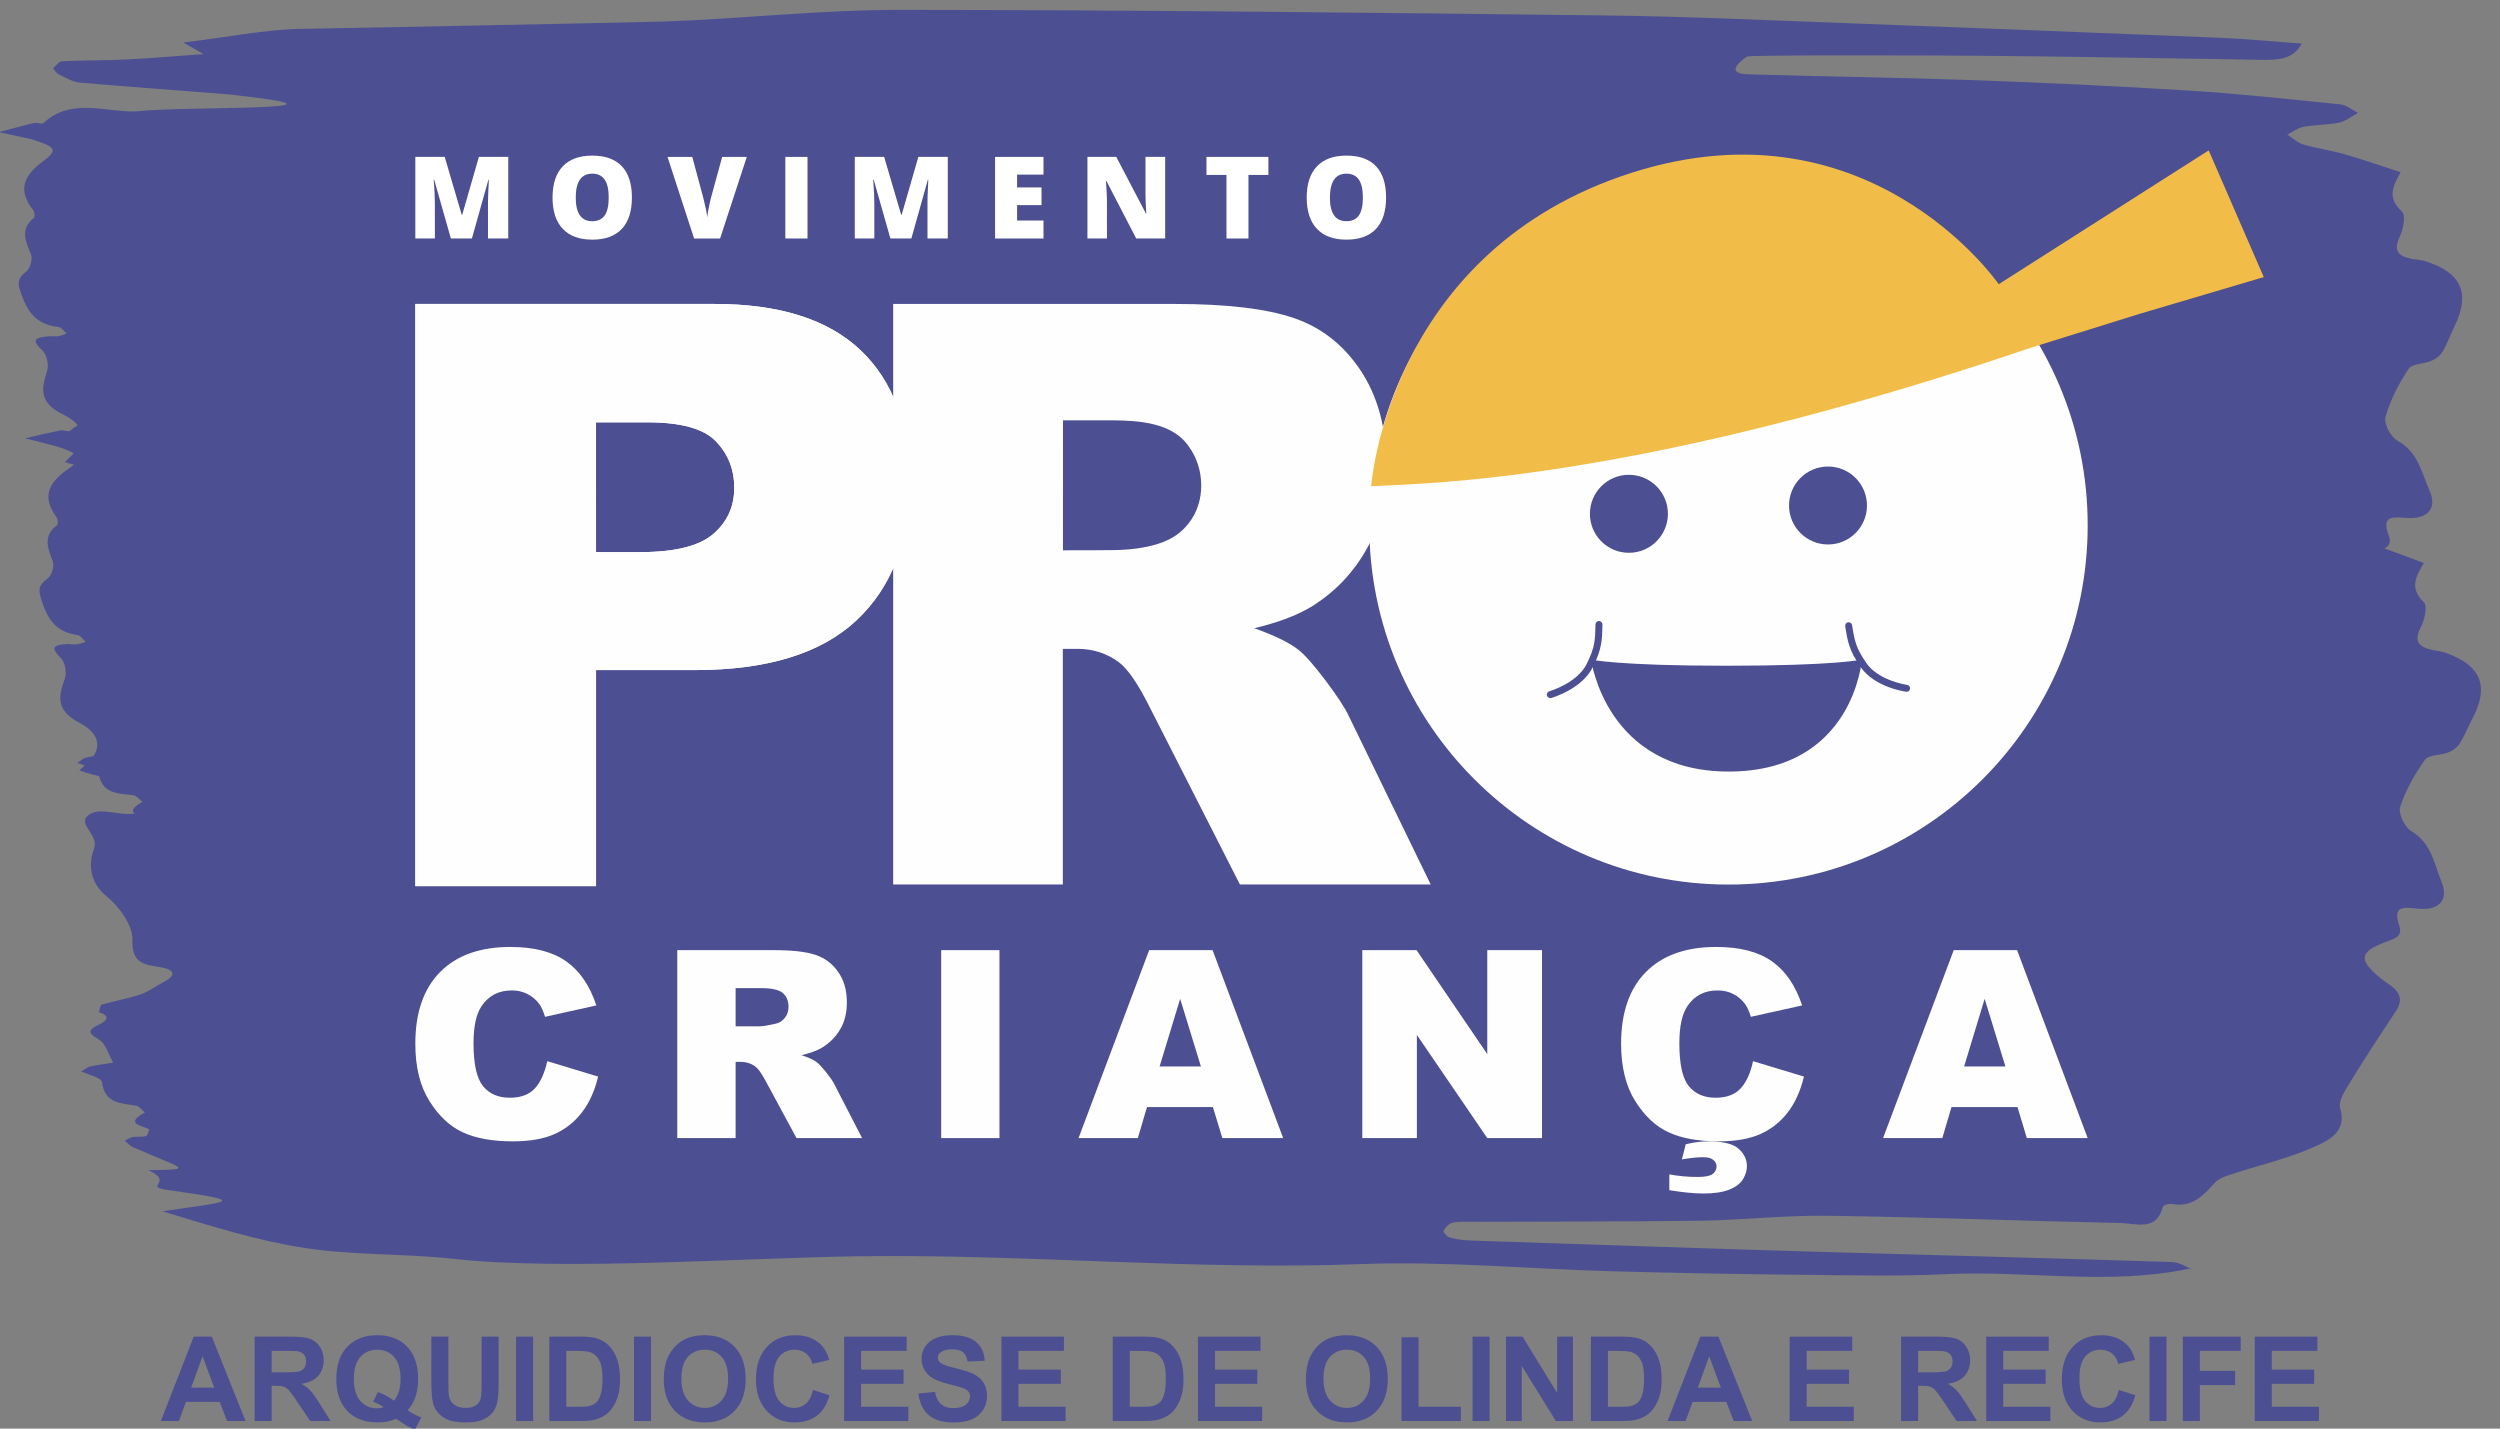 <?xml version="1.0" encoding="UTF-8" standalone="no"?>
<!-- Created with Inkscape (http://www.inkscape.org/) -->

<svg
   xmlns:dc="http://purl.org/dc/elements/1.1/"
   xmlns:cc="http://creativecommons.org/ns#"
   xmlns:rdf="http://www.w3.org/1999/02/22-rdf-syntax-ns#"
   xmlns:svg="http://www.w3.org/2000/svg"
   xmlns="http://www.w3.org/2000/svg"
   xmlns:xlink="http://www.w3.org/1999/xlink"
   xmlns:sodipodi="http://sodipodi.sourceforge.net/DTD/sodipodi-0.dtd"
   xmlns:inkscape="http://www.inkscape.org/namespaces/inkscape"
   width="210mm"
   height="120mm"
   viewBox="0 0 210 120"
   version="1.1"
   id="svg5"
   xml:space="preserve"
   inkscape:version="0.91 r13725"
   sodipodi:docname="LogoMPC.svg"><rect x="0" y="0" width="210" height="120" fill="#808080" stroke="none"/><sodipodi:namedview
     id="namedview7"
     pagecolor="#505050"
     bordercolor="#eeeeee"
     borderopacity="1"
     inkscape:showpageshadow="0"
     inkscape:pageopacity="0"
     inkscape:pagecheckerboard="0"
     inkscape:deskcolor="#505050"
     inkscape:document-units="mm"
     showgrid="false"
     inkscape:zoom="0.45185038"
     inkscape:cx="685.73183"
     inkscape:cy="685.48001"
     inkscape:window-width="1536"
     inkscape:window-height="793"
     inkscape:window-x="-8"
     inkscape:window-y="-8"
     inkscape:window-maximized="1"
     inkscape:current-layer="Camada_x0020_1" /><defs
     id="defs2"><style
       type="text/css"
       id="style9"><![CDATA[
    .fil0 {fill:#2EC7D6;fill-rule:nonzero}
   ]]></style><style
       type="text/css"
       id="style178"><![CDATA[
    .fil7 {fill:#F1BC48}
    .fil4 {fill:#FFCA49;fill-rule:nonzero}
    .fil5 {fill:#37C0CA;fill-rule:nonzero}
    .fil0 {fill:#4756A3;fill-rule:nonzero}
    .fil6 {fill:#222124;fill-rule:nonzero}
    .fil9 {fill:#4D4F93;fill-rule:nonzero}
    .fil8 {fill:#F1BC48;fill-rule:nonzero}
    .fil11 {fill:#FAA836;fill-rule:nonzero}
    .fil10 {fill:#FEFEFE;fill-rule:nonzero}
    .fil12 {fill:white;fill-rule:nonzero}
    .fil3 {fill:url(#id0)}
    .fil2 {fill:url(#id1)}
    .fil1 {fill:url(#id2)}
   ]]></style><linearGradient
       id="id0"
       gradientUnits="userSpaceOnUse"
       x1="-138.09"
       y1="-1000.09"
       x2="-138.09"
       y2="-1025.18"><stop
         offset="0"
         style="stop-opacity:1; stop-color:#29ACCA"
         id="stop180" /><stop
         offset="0.592"
         style="stop-opacity:1; stop-color:#30B6CA"
         id="stop182" /><stop
         offset="0.988"
         style="stop-opacity:1; stop-color:#37C0CA"
         id="stop184" /><stop
         offset="1"
         style="stop-opacity:1; stop-color:#37C0CA"
         id="stop186" /></linearGradient><linearGradient
       id="id1"
       gradientUnits="userSpaceOnUse"
       xlink:href="#id0"
       x1="-64.27"
       y1="-931.41"
       x2="-64.27"
       y2="-1031.9" /><linearGradient
       id="id2"
       gradientUnits="userSpaceOnUse"
       xlink:href="#id0"
       x1="-138.13"
       y1="-931.41"
       x2="-138.13"
       y2="-981.35" /><style
       type="text/css"
       id="style665"><![CDATA[
    .fil4 {fill:#FFCA49;fill-rule:nonzero}
    .fil5 {fill:#37C0CA;fill-rule:nonzero}
    .fil0 {fill:#4756A3;fill-rule:nonzero}
    .fil6 {fill:#222124;fill-rule:nonzero}
    .fil2 {fill:url(#id0)}
    .fil3 {fill:url(#id1)}
    .fil1 {fill:url(#id2)}
   ]]></style><linearGradient
       id="id0-6"
       gradientUnits="userSpaceOnUse"
       x1="264.21"
       y1="294.86"
       x2="264.21"
       y2="194.37"><stop
         offset="0"
         style="stop-opacity:1; stop-color:#29ACCA"
         id="stop667" /><stop
         offset="0.592"
         style="stop-opacity:1; stop-color:#30B6CA"
         id="stop669" /><stop
         offset="0.988"
         style="stop-opacity:1; stop-color:#37C0CA"
         id="stop671" /><stop
         offset="1"
         style="stop-opacity:1; stop-color:#37C0CA"
         id="stop673" /></linearGradient><linearGradient
       id="id1-8"
       gradientUnits="userSpaceOnUse"
       xlink:href="#id0-6"
       x1="190.39"
       y1="226.18"
       x2="190.39"
       y2="201.09" /><linearGradient
       id="id2-4"
       gradientUnits="userSpaceOnUse"
       xlink:href="#id0-6"
       x1="190.35"
       y1="294.86"
       x2="190.35"
       y2="244.92" /><style
       type="text/css"
       id="style892"><![CDATA[
    .fil7 {fill:#F1BC48}
    .fil4 {fill:#FFCA49;fill-rule:nonzero}
    .fil5 {fill:#37C0CA;fill-rule:nonzero}
    .fil0 {fill:#4756A3;fill-rule:nonzero}
    .fil6 {fill:#222124;fill-rule:nonzero}
    .fil9 {fill:#4D4F93;fill-rule:nonzero}
    .fil8 {fill:#F1BC48;fill-rule:nonzero}
    .fil11 {fill:#FAA836;fill-rule:nonzero}
    .fil10 {fill:#FEFEFE;fill-rule:nonzero}
    .fil12 {fill:white;fill-rule:nonzero}
    .fil3 {fill:url(#id0)}
    .fil2 {fill:url(#id1)}
    .fil1 {fill:url(#id2)}
   ]]></style></defs><g
     inkscape:label="Camada 1"
     inkscape:groupmode="layer"
     id="layer1"
     transform="translate(0,-177)"><g
       style="clip-rule:evenodd;fill-rule:evenodd;image-rendering:optimizeQuality;shape-rendering:geometricPrecision;text-rendering:geometricPrecision"
       id="g1316"
       transform="matrix(0.265,0,0,0.265,58.922,222.265)"><g
         id="Camada_x0020_1"
         inkscape:label="Camada 1"
         inkscape:groupmode="layer"><path
           class="fil7"
           d="m -314.49,-406.79 c -1.42,0.56 -2.26,1.17 -3.04,1.12 -0.68,-0.02 -1.27,-0.83 -1.91,-1.28 0.55,-0.28 1.12,-0.83 1.65,-0.78 0.92,0.06 1.79,0.48 3.3,0.94 z"
           id="path1037"
           inkscape:connector-curvature="0"
           style="fill:#f1bc48" /><polygon
           class="fil7"
           points="-319.9,-456.81 -319.9,-457.09 -306.52,-457.09 -306.51,-456.81 "
           id="polygon1039"
           style="fill:#f1bc48" /><g
           id="_2582702173216"
           transform="matrix(2.15,0,0,2.15,-366.819,-480.191)"><path
             class="fil7"
             d="m 403.74,215.84 4.62,0 0,0.12 c -1.54,0.07 -3.08,0.07 -4.62,0.07 z"
             id="path1041"
             inkscape:connector-curvature="0"
             style="fill:#f1bc48" /><path
             class="fil7"
             d="m 338.84,208.48 c 1.76,0.06 3.51,0.13 5.26,0.2 l 0,0.42 -5.1,0 c -0.06,-0.21 -0.1,-0.42 -0.16,-0.62 z"
             id="path1043"
             inkscape:connector-curvature="0"
             style="fill:#f1bc48" /><path
             class="fil7"
             d="m 402.16,198.18 c -25.35,-1.57 -50.71,-3.13 -76.07,-4.68 -8.61,-0.52 -17.22,-0.96 -25.82,-1.49 -1.15,-0.08 -2.24,-0.52 -3.37,-0.78 1.22,-0.29 2.48,-0.88 3.69,-0.82 6.72,0.34 13.43,0.85 20.16,1.26 26.86,1.65 53.73,3.29 80.6,4.95 0.36,0.02 0.71,0.25 1.06,0.39 -0.08,0.39 -0.16,0.78 -0.25,1.17 z"
             id="path1045"
             inkscape:connector-curvature="0"
             style="fill:#f1bc48" /><path
             class="fil7"
             d="m 103.52,254.13 c 30.55,-0.96 61.1,-2.29 91.67,-2.74 25.53,-0.38 51.07,0.2 76.61,0.53 17.28,0.21 34.56,0.46 51.82,1.16 11.76,0.49 23.44,1.81 35.17,2.74 0.2,0.03 0.48,0.02 0.6,0.1 0.57,0.41 1.08,0.86 1.61,1.29 -0.6,0.14 -1.21,0.43 -1.78,0.4 -7.8,-0.33 -15.58,-0.79 -23.38,-1.06 -22.76,-0.8 -45.52,-1.81 -68.28,-2.26 -22.78,-0.44 -45.57,-0.46 -68.36,-0.39 -16.04,0.06 -32.07,0.7 -48.12,0.85 -15.82,0.16 -31.65,0.03 -47.48,0.03 -0.02,-0.21 -0.05,-0.43 -0.08,-0.65 z"
             id="path1047"
             inkscape:connector-curvature="0"
             style="fill:#f1bc48" /><polygon
             class="fil8"
             points="389.39,197.1 389.27,197.09 "
             id="polygon1049"
             style="fill:#f1bc48;fill-rule:nonzero" /><path
             class="fil8"
             d="m 242.99,268.94 c 9.82,-0.4 44.16,-0.76 108.57,-18.78 19.99,-5.14 37.98,-9.75 37.98,-9.75 l -43.37,1.15 c 0,0 -21.9,-26.19 -62.25,-14.55 -38.29,11.05 -40.93,41.93 -40.93,41.93 z"
             id="path1051"
             inkscape:connector-curvature="0"
             style="fill:#f1bc48;fill-rule:nonzero" /><polygon
             class="fil8"
             points="345.44,241.97 349.35,250.47 389.77,240.61 380.72,223.45 "
             id="polygon1053"
             style="fill:#f1bc48;fill-rule:nonzero" /><path
             class="fil9"
             d="m 98.78,348.48 -1.72,-4.62 -1.68,4.62 z m 4.62,4.92 -2.73,0 -1.09,-2.82 -4.97,0 -1.03,2.82 -2.67,0 4.85,-12.44 2.66,0 z"
             id="path1055"
             inkscape:connector-curvature="0"
             style="fill:#4d4f93;fill-rule:nonzero" /><path
             class="fil9"
             d="m 107.25,346.22 1.86,0 c 1.21,0 1.96,-0.05 2.26,-0.15 0.3,-0.1 0.54,-0.28 0.71,-0.53 0.16,-0.25 0.25,-0.56 0.25,-0.93 0,-0.42 -0.11,-0.76 -0.33,-1.02 -0.23,-0.25 -0.54,-0.42 -0.95,-0.48 -0.21,-0.03 -0.82,-0.05 -1.83,-0.05 l -1.97,0 z m -2.51,7.18 0,-12.44 5.29,0 c 1.33,0 2.3,0.11 2.9,0.33 0.6,0.23 1.08,0.63 1.45,1.2 0.36,0.57 0.54,1.22 0.54,1.96 0,0.93 -0.28,1.7 -0.82,2.31 -0.55,0.61 -1.37,0.99 -2.47,1.15 0.55,0.32 1,0.66 1.35,1.04 0.35,0.38 0.83,1.06 1.43,2.02 l 1.52,2.43 -3.01,0 -1.81,-2.71 c -0.65,-0.96 -1.09,-1.57 -1.33,-1.83 -0.23,-0.25 -0.49,-0.42 -0.75,-0.51 -0.27,-0.1 -0.69,-0.14 -1.27,-0.14 l -0.51,0 0,5.19 z"
             id="path1057"
             inkscape:connector-curvature="0"
             style="fill:#4d4f93;fill-rule:nonzero" /><path
             class="fil9"
             d="m 125.28,350.41 c 0.32,-0.38 0.57,-0.84 0.73,-1.38 0.16,-0.54 0.24,-1.15 0.24,-1.85 0,-1.44 -0.32,-2.51 -0.95,-3.22 -0.63,-0.71 -1.46,-1.07 -2.49,-1.07 -1.02,0 -1.85,0.36 -2.49,1.07 -0.64,0.72 -0.95,1.79 -0.95,3.22 0,1.45 0.31,2.54 0.95,3.26 0.64,0.72 1.44,1.09 2.42,1.09 0.36,0 0.7,-0.06 1.02,-0.18 -0.51,-0.34 -1.02,-0.6 -1.55,-0.78 l 0.7,-1.44 c 0.83,0.29 1.62,0.71 2.37,1.28 z m 2.02,1.41 c 0.62,0.44 1.29,0.79 2.01,1.05 l -0.92,1.78 c -0.38,-0.11 -0.75,-0.27 -1.11,-0.47 -0.08,-0.04 -0.64,-0.41 -1.68,-1.1 -0.81,0.36 -1.71,0.53 -2.7,0.53 -1.92,0 -3.41,-0.56 -4.5,-1.69 -1.08,-1.12 -1.62,-2.7 -1.62,-4.74 0,-2.03 0.54,-3.61 1.63,-4.74 1.08,-1.13 2.56,-1.69 4.42,-1.69 1.84,0 3.31,0.56 4.39,1.69 1.08,1.13 1.62,2.71 1.62,4.74 0,1.07 -0.15,2.02 -0.45,2.83 -0.23,0.63 -0.59,1.23 -1.09,1.81 z"
             id="path1059"
             inkscape:connector-curvature="0"
             style="fill:#4d4f93;fill-rule:nonzero" /><path
             class="fil9"
             d="m 130.79,340.96 2.51,0 0,6.74 c 0,1.07 0.03,1.76 0.1,2.08 0.1,0.51 0.36,0.92 0.77,1.22 0.4,0.31 0.95,0.47 1.65,0.47 0.72,0 1.25,-0.15 1.62,-0.44 0.36,-0.29 0.58,-0.65 0.65,-1.07 0.07,-0.43 0.11,-1.13 0.11,-2.12 l 0,-6.88 2.51,0 0,6.53 c 0,1.5 -0.06,2.55 -0.2,3.17 -0.14,0.62 -0.39,1.14 -0.75,1.56 -0.37,0.43 -0.85,0.76 -1.47,1.02 -0.61,0.25 -1.4,0.37 -2.39,0.37 -1.19,0 -2.09,-0.13 -2.7,-0.41 -0.62,-0.27 -1.1,-0.63 -1.46,-1.07 -0.36,-0.44 -0.59,-0.9 -0.7,-1.38 -0.17,-0.71 -0.25,-1.76 -0.25,-3.15 z"
             id="path1061"
             inkscape:connector-curvature="0"
             style="fill:#4d4f93;fill-rule:nonzero" /><polygon
             class="fil9"
             points="143.28,353.4 145.8,353.4 145.8,340.96 143.28,340.96 "
             id="polygon1063"
             style="fill:#4d4f93;fill-rule:nonzero" /><path
             class="fil9"
             d="m 150.69,343.06 0,8.24 1.88,0 c 0.7,0 1.21,-0.03 1.52,-0.11 0.41,-0.11 0.74,-0.28 1.01,-0.52 0.27,-0.24 0.49,-0.65 0.66,-1.2 0.17,-0.56 0.26,-1.32 0.26,-2.28 0,-0.96 -0.09,-1.7 -0.26,-2.22 -0.17,-0.51 -0.41,-0.91 -0.71,-1.2 -0.31,-0.29 -0.69,-0.49 -1.16,-0.59 -0.35,-0.08 -1.04,-0.12 -2.07,-0.12 z m -2.51,-2.1 4.59,0 c 1.04,0 1.83,0.08 2.37,0.24 0.73,0.21 1.36,0.59 1.88,1.14 0.52,0.55 0.91,1.22 1.19,2.02 0.27,0.79 0.4,1.77 0.4,2.94 0,1.02 -0.12,1.91 -0.38,2.65 -0.31,0.9 -0.75,1.64 -1.33,2.2 -0.44,0.42 -1.03,0.75 -1.77,0.99 -0.55,0.17 -1.29,0.26 -2.22,0.26 l -4.73,0 z"
             id="path1065"
             inkscape:connector-curvature="0"
             style="fill:#4d4f93;fill-rule:nonzero" /><polygon
             class="fil9"
             points="160.67,353.4 163.18,353.4 163.18,340.96 160.67,340.96 "
             id="polygon1067"
             style="fill:#4d4f93;fill-rule:nonzero" /><path
             class="fil9"
             d="m 167.65,347.17 c 0,1.41 0.33,2.48 0.98,3.21 0.65,0.72 1.48,1.09 2.48,1.09 1,0 1.82,-0.36 2.46,-1.09 0.65,-0.72 0.97,-1.8 0.97,-3.24 0,-1.43 -0.32,-2.49 -0.94,-3.19 -0.63,-0.71 -1.46,-1.06 -2.49,-1.06 -1.04,0 -1.87,0.36 -2.51,1.07 -0.63,0.71 -0.95,1.78 -0.95,3.21 z m -2.59,0.09 c 0,-1.27 0.19,-2.33 0.57,-3.2 0.29,-0.63 0.67,-1.2 1.16,-1.7 0.49,-0.5 1.03,-0.88 1.61,-1.12 0.77,-0.33 1.67,-0.49 2.68,-0.49 1.84,0 3.3,0.56 4.4,1.7 1.1,1.14 1.65,2.72 1.65,4.75 0,2.01 -0.54,3.58 -1.63,4.71 -1.1,1.14 -2.56,1.7 -4.38,1.7 -1.85,0 -3.32,-0.56 -4.42,-1.69 -1.09,-1.13 -1.64,-2.68 -1.64,-4.66 z"
             id="path1069"
             inkscape:connector-curvature="0"
             style="fill:#4d4f93;fill-rule:nonzero" /><path
             class="fil9"
             d="m 187.06,348.83 2.43,0.77 c -0.37,1.36 -0.99,2.37 -1.86,3.02 -0.87,0.66 -1.97,0.99 -3.31,0.99 -1.65,0 -3.01,-0.56 -4.07,-1.69 -1.06,-1.13 -1.6,-2.67 -1.6,-4.63 0,-2.07 0.54,-3.68 1.61,-4.82 1.07,-1.15 2.47,-1.72 4.21,-1.72 1.53,0 2.76,0.45 3.71,1.35 0.57,0.53 0.99,1.29 1.28,2.29 l -2.49,0.59 c -0.15,-0.64 -0.45,-1.15 -0.92,-1.53 -0.47,-0.37 -1.03,-0.56 -1.7,-0.56 -0.93,0 -1.67,0.34 -2.25,1 -0.57,0.66 -0.86,1.73 -0.86,3.21 0,1.58 0.28,2.7 0.85,3.36 0.57,0.67 1.3,1.01 2.21,1.01 0.66,0 1.24,-0.22 1.72,-0.64 0.48,-0.42 0.83,-1.09 1.04,-2 z"
             id="path1071"
             inkscape:connector-curvature="0"
             style="fill:#4d4f93;fill-rule:nonzero" /><polygon
             class="fil9"
             points="191.65,353.4 191.65,340.96 200.87,340.96 200.87,343.06 194.16,343.06 194.16,345.82 200.41,345.82 200.41,347.92 194.16,347.92 194.16,351.3 201.11,351.3 201.11,353.4 "
             id="polygon1073"
             style="fill:#4d4f93;fill-rule:nonzero" /><path
             class="fil9"
             d="m 202.6,349.35 2.45,-0.24 c 0.15,0.83 0.45,1.43 0.9,1.81 0.44,0.39 1.05,0.58 1.82,0.58 0.81,0 1.41,-0.17 1.83,-0.51 0.4,-0.35 0.61,-0.75 0.61,-1.2 0,-0.3 -0.09,-0.55 -0.26,-0.76 -0.17,-0.2 -0.47,-0.38 -0.9,-0.53 -0.3,-0.11 -0.97,-0.29 -2.01,-0.55 -1.35,-0.33 -2.3,-0.74 -2.84,-1.23 -0.76,-0.68 -1.14,-1.52 -1.14,-2.5 0,-0.64 0.17,-1.23 0.53,-1.78 0.36,-0.55 0.88,-0.97 1.56,-1.26 0.67,-0.29 1.49,-0.43 2.45,-0.43 1.56,0 2.73,0.34 3.52,1.02 0.79,0.69 1.21,1.6 1.25,2.75 l -2.52,0.11 c -0.1,-0.64 -0.33,-1.1 -0.69,-1.38 -0.35,-0.28 -0.88,-0.42 -1.59,-0.42 -0.73,0 -1.3,0.15 -1.71,0.45 -0.27,0.19 -0.4,0.45 -0.4,0.77 0,0.29 0.12,0.54 0.37,0.75 0.32,0.27 1.09,0.55 2.31,0.84 1.22,0.28 2.13,0.58 2.71,0.89 0.59,0.31 1.05,0.73 1.38,1.27 0.33,0.53 0.49,1.19 0.49,1.98 0,0.71 -0.2,1.38 -0.59,2 -0.4,0.62 -0.96,1.09 -1.68,1.39 -0.73,0.3 -1.63,0.45 -2.71,0.45 -1.57,0 -2.78,-0.36 -3.62,-1.09 -0.85,-0.73 -1.35,-1.78 -1.52,-3.18 z"
             id="path1075"
             inkscape:connector-curvature="0"
             style="fill:#4d4f93;fill-rule:nonzero" /><polygon
             class="fil9"
             points="214.84,353.4 214.84,340.96 224.06,340.96 224.06,343.06 217.35,343.06 217.35,345.82 223.6,345.82 223.6,347.92 217.35,347.92 217.35,351.3 224.3,351.3 224.3,353.4 "
             id="polygon1077"
             style="fill:#4d4f93;fill-rule:nonzero" /><path
             class="fil9"
             d="m 233.76,343.06 0,8.24 1.88,0 c 0.7,0 1.21,-0.03 1.52,-0.11 0.41,-0.11 0.74,-0.28 1.01,-0.52 0.27,-0.24 0.49,-0.65 0.66,-1.2 0.17,-0.56 0.25,-1.32 0.25,-2.28 0,-0.96 -0.08,-1.7 -0.25,-2.22 -0.17,-0.51 -0.41,-0.91 -0.71,-1.2 -0.31,-0.29 -0.7,-0.49 -1.17,-0.59 -0.35,-0.08 -1.03,-0.12 -2.06,-0.12 z m -2.51,-2.1 4.59,0 c 1.04,0 1.83,0.08 2.37,0.24 0.73,0.21 1.36,0.59 1.88,1.14 0.52,0.55 0.91,1.22 1.19,2.02 0.27,0.79 0.4,1.77 0.4,2.94 0,1.02 -0.12,1.91 -0.38,2.65 -0.31,0.9 -0.75,1.64 -1.33,2.2 -0.44,0.42 -1.03,0.75 -1.77,0.99 -0.55,0.17 -1.29,0.26 -2.22,0.26 l -4.73,0 z"
             id="path1079"
             inkscape:connector-curvature="0"
             style="fill:#4d4f93;fill-rule:nonzero" /><polygon
             class="fil9"
             points="243.81,353.4 243.81,340.96 253.04,340.96 253.04,343.06 246.33,343.06 246.33,345.82 252.57,345.82 252.57,347.92 246.33,347.92 246.33,351.3 253.28,351.3 253.28,353.4 "
             id="polygon1081"
             style="fill:#4d4f93;fill-rule:nonzero" /><path
             class="fil9"
             d="m 262.32,347.17 c 0,1.41 0.32,2.48 0.97,3.21 0.65,0.72 1.48,1.09 2.48,1.09 1,0 1.82,-0.36 2.47,-1.09 0.64,-0.72 0.96,-1.8 0.96,-3.24 0,-1.43 -0.31,-2.49 -0.94,-3.19 -0.62,-0.71 -1.45,-1.06 -2.49,-1.06 -1.03,0 -1.87,0.36 -2.5,1.07 -0.64,0.71 -0.95,1.78 -0.95,3.21 z m -2.59,0.09 c 0,-1.27 0.19,-2.33 0.57,-3.2 0.28,-0.63 0.67,-1.2 1.15,-1.7 0.49,-0.5 1.03,-0.88 1.61,-1.12 0.78,-0.33 1.67,-0.49 2.68,-0.49 1.84,0 3.31,0.56 4.41,1.7 1.1,1.14 1.65,2.72 1.65,4.75 0,2.01 -0.55,3.58 -1.64,4.71 -1.09,1.14 -2.55,1.7 -4.38,1.7 -1.85,0 -3.32,-0.56 -4.41,-1.69 -1.1,-1.13 -1.64,-2.68 -1.64,-4.66 z"
             id="path1083"
             inkscape:connector-curvature="0"
             style="fill:#4d4f93;fill-rule:nonzero" /><polygon
             class="fil9"
             points="273.83,353.4 273.83,341.06 276.34,341.06 276.34,351.3 282.58,351.3 282.58,353.4 "
             id="polygon1085"
             style="fill:#4d4f93;fill-rule:nonzero" /><polygon
             class="fil9"
             points="284.3,353.4 286.81,353.4 286.81,340.96 284.3,340.96 "
             id="polygon1087"
             style="fill:#4d4f93;fill-rule:nonzero" /><polygon
             class="fil9"
             points="291.67,340.96 296.77,349.27 296.77,340.96 299.1,340.96 299.1,353.4 296.58,353.4 291.56,345.29 291.56,353.4 289.23,353.4 289.23,340.96 "
             id="polygon1089"
             style="fill:#4d4f93;fill-rule:nonzero" /><path
             class="fil9"
             d="m 304.26,343.06 0,8.24 1.88,0 c 0.7,0 1.21,-0.03 1.52,-0.11 0.4,-0.11 0.74,-0.28 1.01,-0.52 0.27,-0.24 0.49,-0.65 0.66,-1.2 0.17,-0.56 0.25,-1.32 0.25,-2.28 0,-0.96 -0.08,-1.7 -0.25,-2.22 -0.17,-0.51 -0.41,-0.91 -0.71,-1.2 -0.31,-0.29 -0.7,-0.49 -1.17,-0.59 -0.35,-0.08 -1.03,-0.12 -2.06,-0.12 z m -2.51,-2.1 4.59,0 c 1.04,0 1.83,0.08 2.37,0.24 0.73,0.21 1.36,0.59 1.88,1.14 0.52,0.55 0.91,1.22 1.18,2.02 0.28,0.79 0.41,1.77 0.41,2.94 0,1.02 -0.13,1.91 -0.38,2.65 -0.31,0.9 -0.76,1.64 -1.33,2.2 -0.44,0.42 -1.03,0.75 -1.77,0.99 -0.55,0.17 -1.29,0.26 -2.22,0.26 l -4.73,0 z"
             id="path1091"
             inkscape:connector-curvature="0"
             style="fill:#4d4f93;fill-rule:nonzero" /><path
             class="fil9"
             d="m 320.91,348.48 -1.72,-4.62 -1.68,4.62 z m 4.62,4.92 -2.73,0 -1.09,-2.82 -4.97,0 -1.03,2.82 -2.66,0 4.84,-12.44 2.66,0 z"
             id="path1093"
             inkscape:connector-curvature="0"
             style="fill:#4d4f93;fill-rule:nonzero" /><polygon
             class="fil9"
             points="331.05,353.4 331.05,340.96 340.28,340.96 340.28,343.06 333.56,343.06 333.56,345.82 339.81,345.82 339.81,347.92 333.56,347.92 333.56,351.3 340.51,351.3 340.51,353.4 "
             id="polygon1095"
             style="fill:#4d4f93;fill-rule:nonzero" /><path
             class="fil9"
             d="m 349.99,346.22 1.86,0 c 1.21,0 1.96,-0.05 2.26,-0.15 0.3,-0.1 0.53,-0.28 0.7,-0.53 0.17,-0.25 0.26,-0.56 0.26,-0.93 0,-0.42 -0.11,-0.76 -0.34,-1.02 -0.22,-0.25 -0.54,-0.42 -0.94,-0.48 -0.21,-0.03 -0.82,-0.05 -1.84,-0.05 l -1.96,0 z m -2.51,7.18 0,-12.44 5.29,0 c 1.33,0 2.29,0.11 2.9,0.33 0.6,0.23 1.08,0.63 1.44,1.2 0.37,0.57 0.55,1.22 0.55,1.96 0,0.93 -0.28,1.7 -0.83,2.31 -0.54,0.61 -1.36,0.99 -2.46,1.15 0.55,0.32 1,0.66 1.35,1.04 0.35,0.38 0.83,1.06 1.43,2.02 l 1.52,2.43 -3.01,0 -1.81,-2.71 c -0.65,-0.96 -1.09,-1.57 -1.33,-1.83 -0.23,-0.25 -0.49,-0.42 -0.75,-0.51 -0.27,-0.1 -0.69,-0.14 -1.27,-0.14 l -0.51,0 0,5.19 z"
             id="path1097"
             inkscape:connector-curvature="0"
             style="fill:#4d4f93;fill-rule:nonzero" /><polygon
             class="fil9"
             points="360.03,353.4 360.03,340.96 369.25,340.96 369.25,343.06 362.54,343.06 362.54,345.82 368.79,345.82 368.79,347.92 362.54,347.92 362.54,351.3 369.49,351.3 369.49,353.4 "
             id="polygon1099"
             style="fill:#4d4f93;fill-rule:nonzero" /><path
             class="fil9"
             d="m 379.58,348.83 2.44,0.77 c -0.37,1.36 -1,2.37 -1.87,3.02 -0.86,0.66 -1.96,0.99 -3.3,0.99 -1.65,0 -3.01,-0.56 -4.08,-1.69 -1.06,-1.13 -1.59,-2.67 -1.59,-4.63 0,-2.07 0.53,-3.68 1.6,-4.82 1.07,-1.15 2.48,-1.72 4.22,-1.72 1.52,0 2.76,0.45 3.71,1.35 0.57,0.53 0.99,1.29 1.27,2.29 l -2.48,0.59 c -0.15,-0.64 -0.46,-1.15 -0.92,-1.53 -0.47,-0.37 -1.04,-0.56 -1.71,-0.56 -0.92,0 -1.67,0.34 -2.24,1 -0.57,0.66 -0.86,1.73 -0.86,3.21 0,1.58 0.28,2.7 0.85,3.36 0.56,0.67 1.3,1.01 2.2,1.01 0.67,0 1.25,-0.22 1.73,-0.64 0.48,-0.42 0.82,-1.09 1.03,-2 z"
             id="path1101"
             inkscape:connector-curvature="0"
             style="fill:#4d4f93;fill-rule:nonzero" /><polygon
             class="fil9"
             points="384.1,353.4 386.61,353.4 386.61,340.96 384.1,340.96 "
             id="polygon1103"
             style="fill:#4d4f93;fill-rule:nonzero" /><polygon
             class="fil9"
             points="397.55,340.96 397.55,343.06 391.53,343.06 391.53,346.01 396.73,346.01 396.73,348.11 391.53,348.11 391.53,353.4 389.02,353.4 389.02,340.96 "
             id="polygon1105"
             style="fill:#4d4f93;fill-rule:nonzero" /><polygon
             class="fil9"
             points="399.62,353.4 399.62,340.96 408.85,340.96 408.85,343.06 402.13,343.06 402.13,345.82 408.38,345.82 408.38,347.92 402.13,347.92 402.13,351.3 409.08,351.3 409.08,353.4 "
             id="polygon1107"
             style="fill:#4d4f93;fill-rule:nonzero" /><path
             class="fil9"
             d="m 427.64,240.1 c -0.6,-0.2 -1.26,-0.24 -1.89,-0.39 -1.99,-0.45 -2.7,-1.3 -1.65,-3.33 0.56,-1.09 1.03,-3.14 0.44,-3.71 -2.21,-2.13 -1.09,-3.87 0.01,-5.77 -1.93,-0.71 -3.85,-1.45 -5.79,-2.14 0.63,-0.36 1.01,-0.86 0.64,-1.84 -1.27,-3.34 0.88,-2.7 2.95,-2.65 2.9,0.09 4.17,-1.54 3.03,-4.07 -1.17,-2.61 -1.64,-5.63 -4.69,-7.31 -1.03,-0.56 -2.07,-2.54 -1.79,-3.52 0.7,-2.49 1.95,-4.9 3.4,-7.09 0.51,-0.76 2.28,-0.71 3.4,-1.2 0.63,-0.27 1.3,-0.78 1.62,-1.35 0.71,-1.2 1.16,-2.53 1.78,-3.78 2.35,-4.86 0.96,-7.93 -4.43,-9.57 -0.6,-0.18 -1.26,-0.2 -1.91,-0.32 -1.99,-0.38 -2.74,-1.21 -1.76,-3.27 0.53,-1.11 0.92,-3.17 0.31,-3.73 -2.29,-2.04 -1.23,-3.83 -0.19,-5.77 -2.74,-0.89 -5.46,-1.85 -8.22,-2.64 -2.01,-0.59 -4.11,-0.86 -6.11,-1.45 -0.86,-0.25 -1.58,-0.96 -2.37,-1.46 0.79,-0.38 1.55,-0.99 2.39,-1.14 1.75,-0.32 3.56,-0.27 5.28,-0.63 0.98,-0.22 1.85,-0.93 2.76,-1.42 -0.85,-0.43 -1.68,-1.16 -2.56,-1.26 -7.37,-0.74 -14.75,-1.56 -22.14,-2.02 -10.76,-0.68 -21.54,-1.18 -32.33,-1.57 -10.98,-0.38 -21.97,-0.52 -32.95,-0.85 -3.05,-0.07 -1.6,-1.63 -0.09,-2.62 0.38,-0.26 30.31,-0.15 33.4,-0.12 14.21,0.11 28.44,0.4 42.66,0.61 2.27,0.03 4.48,-0.08 5.7,-2.4 -4,-0.28 -7.98,-0.68 -11.99,-0.85 -18.38,-0.75 -36.79,-1.48 -55.17,-2.16 -11.95,-0.44 -23.9,-1.01 -35.85,-1.14 -34.59,-0.41 -69.17,-0.8 -103.75,-0.82 -11.59,0 -23.17,1.32 -34.78,1.72 -5.25,0.17 -53.12,1.09 -53.12,1.08 -5.47,0.04 -12,1.37 -17.67,2.01 0.75,0.43 3.23,1.85 2.97,1.71 -3.73,0.27 -7.46,0.6 -11.2,0.79 -3.21,0.17 -6.43,0.11 -9.64,0.26 -0.46,0.03 -0.88,0.68 -1.33,1.05 0.28,0.3 0.5,0.73 0.85,0.89 0.98,0.47 2.01,1.11 3.05,1.21 7.31,0.64 14.63,1.15 21.96,1.74 23.08,2.52 -6.86,1.7 -13.45,2.5 -4.62,0.22 -9.63,-2.13 -13.82,1.73 -0.23,0.22 -0.94,-0.11 -1.39,-0.01 -1.74,0.41 -3.46,0.89 -5.19,1.35 1.51,0.32 3.02,0.64 4.53,0.98 0.46,0.11 0.92,0.26 1.37,0.42 2.46,0.84 2.71,1.37 0.63,2.89 -2.85,2.1 -3.8,4.23 -1.48,7.18 0.21,0.28 0.31,1.01 0.13,1.16 -2.07,1.69 -1.25,3.44 -0.44,5.38 0.28,0.68 -0.09,2.06 -0.69,2.53 -1.53,1.22 -1.25,1.96 -0.59,3.73 1.04,2.74 2.48,4.13 5.36,4.47 0.42,0.05 0.79,0.61 1.18,0.94 -0.43,0.14 -0.86,0.35 -1.31,0.41 -0.48,0.07 -0.98,-0.03 -1.46,0.02 -1.63,0.17 -2.65,0.39 -0.82,2.05 0.68,0.62 1.01,2.21 0.7,3.11 -1,2.87 -0.92,4.77 2.42,6.38 0.96,0.47 1.65,1 2.1,1.56 -0.39,0.24 -0.77,0.5 -1.14,0.82 -0.24,0.21 -0.94,-0.15 -1.4,-0.06 -1.75,0.35 -3.49,0.77 -5.22,1.17 1.49,0.37 2.99,0.74 4.48,1.14 0.46,0.12 0.92,0.29 1.36,0.46 0.57,0.22 1.01,0.41 1.34,0.6 -0.04,0.05 -0.08,0.09 -0.12,0.13 -0.4,0.4 -0.8,0.79 -1.2,1.18 0.45,0.12 0.89,0.26 1.34,0.38 -0.22,0.19 -0.49,0.4 -0.83,0.62 -2.92,2 -3.95,4.1 -1.73,7.12 0.2,0.29 0.27,1.03 0.08,1.17 -2.13,1.62 -1.37,3.4 -0.63,5.36 0.26,0.69 -0.16,2.06 -0.77,2.5 -1.58,1.17 -1.33,1.92 -0.72,3.71 0.94,2.78 2.32,4.22 5.19,4.65 0.42,0.08 0.77,0.65 1.15,0.99 -0.44,0.13 -0.87,0.31 -1.33,0.36 -0.47,0.06 -0.97,-0.06 -1.45,-0.03 -1.64,0.11 -2.67,0.3 -0.9,2.03 0.66,0.64 0.93,2.24 0.59,3.13 -1.1,2.83 -1.08,4.73 2.2,6.46 2.65,1.4 3.16,3.2 2.04,4.88 -0.39,0.08 -0.79,0.16 -1.17,0.26 -0.42,0.11 -0.76,0.48 -1.14,0.71 l -0.19,-0.01 c 0.35,0.15 0.77,0.29 1.2,0.43 -0.26,0.24 -0.53,0.48 -0.79,0.73 0.59,0.18 1.16,0.4 1.76,0.56 0.38,0.1 0.77,0.2 1.16,0.29 0.67,2.65 2.91,2.54 5.08,2.82 0.47,0.07 0.87,0.63 1.29,0.95 -1.57,0.93 -1.61,1.4 -1.11,1.73 -0.22,0.03 -0.43,0.06 -0.65,0.07 -1.92,0.09 -4.23,-0.82 -5.72,-0.1 -2.72,1.33 1.19,3.02 0.36,5.21 -0.76,2.01 -0.82,4.82 1.79,6.97 1.9,1.56 3.94,4.3 3.86,6.45 -0.12,3.58 1.79,3.67 4.26,4.09 1.89,0.32 2.34,1.13 0.34,2.16 -1.14,0.6 -2.18,1.41 -3.38,1.82 -1.86,0.62 -3.82,0.95 -5.72,1.5 -0.24,0.06 -0.3,0.73 -0.44,1.12 1.56,0.47 1.37,1.16 0.17,1.76 -1.49,0.74 -2.17,1.12 -0.16,2.28 1.03,0.6 1.43,2.23 2.1,3.39 -1.16,0.2 -2.34,0.35 -3.47,0.6 -0.42,0.1 -0.77,0.45 -1.16,0.67 l -0.19,-0.02 c 1.12,0.54 3.1,0.98 3.17,1.63 0.4,3.18 2.78,3.11 5.07,3.49 0.46,0.09 0.85,0.66 1.26,1 -2.98,1.6 -0.66,1.87 0.62,2.45 0.03,0 -0.2,0.95 -0.47,1.02 -0.59,0.18 -1.27,0.03 -1.9,0.13 -0.44,0.08 -0.82,0.37 -1.23,0.55 0.39,0.32 0.75,0.74 1.2,0.94 7.21,3.22 9.5,3.31 2.44,3.41 l -0.21,-0.02 c 4.03,1.77 -0.82,2.43 2.91,2.94 12.71,1.76 8.72,1.68 -0.76,3.14 7.12,2.17 13.99,4.35 21.05,5.42 7.13,1.08 14.47,0.8 21.65,1.57 16.15,1.82 43.07,-0.13 60.05,-0.36 24.71,-0.34 49.34,2.1 74.08,1.15 12.24,-0.46 24.54,0.72 36.83,1.06 9.35,0.26 18.72,0.43 28.08,0.52 7.04,0.08 14.11,0.25 21.13,-0.09 11.91,-0.58 23.87,1.69 35.72,-0.77 0.18,-0.05 0.39,0 0.59,0.08 -0.96,-0.49 -1.92,-1.07 -2.91,-1.1 -18.08,-0.59 -36.15,-1.03 -54.24,-1.57 -16.48,-0.49 -32.96,-1.06 -49.44,-1.61 -0.96,-0.04 -1.92,-0.19 -2.83,-0.44 -0.39,-0.11 -0.97,-0.77 -0.89,-0.96 0.19,-0.47 0.65,-0.95 1.12,-1.15 0.58,-0.22 1.27,-0.2 1.91,-0.2 11.62,-0.05 23.23,-0.01 34.85,-0.16 6.27,-0.1 12.53,-0.82 18.78,-0.73 14.39,0.2 28.78,0.76 43.18,1.07 2.28,0.05 5.29,1.27 6.19,-2.38 0.07,-0.24 0.88,-0.51 1.28,-0.44 3.03,0.59 4.68,-1.21 6.4,-3.12 0.59,-0.64 1.62,-0.97 2.51,-1.27 4.07,-1.33 8.32,-2.3 12.18,-4.04 2.03,-0.91 4.83,-2.18 3.79,-5.66 -0.31,-1.04 0.69,-2.59 1.38,-3.72 2.2,-3.58 4.49,-7.09 6.82,-10.59 1.13,-1.69 0.58,-2.89 -0.96,-3.94 -0.53,-0.35 -1.05,-0.72 -1.54,-1.14 -2.98,-2.54 -2.83,-3.66 0.82,-5.07 1.24,-0.49 2.77,-0.74 2.2,-2.41 -1.14,-3.39 0.98,-2.67 3.05,-2.54 2.89,0.19 4.22,-1.4 3.17,-3.97 -1.08,-2.64 -1.44,-5.68 -4.43,-7.47 -1.01,-0.59 -1.98,-2.61 -1.67,-3.58 0.79,-2.46 2.13,-4.82 3.65,-6.96 0.54,-0.75 2.3,-0.63 3.44,-1.08 0.64,-0.25 1.33,-0.74 1.67,-1.29 0.75,-1.18 1.25,-2.49 1.91,-3.72 2.52,-4.78 1.24,-7.89 -4.09,-9.72 z"
             id="path1109"
             inkscape:connector-curvature="0"
             style="fill:#4d4f93;fill-rule:nonzero" /><path
             class="fil10"
             d="m 147.88,300.35 7.5,2.27 c -0.5,2.1 -1.29,3.86 -2.38,5.27 -1.08,1.41 -2.43,2.48 -4.03,3.2 -1.61,0.72 -3.65,1.08 -6.14,1.08 -3.01,0 -5.47,-0.44 -7.38,-1.32 -1.91,-0.87 -3.55,-2.41 -4.94,-4.62 -1.39,-2.2 -2.08,-5.02 -2.08,-8.46 0,-4.58 1.22,-8.11 3.66,-10.57 2.44,-2.46 5.89,-3.69 10.35,-3.69 3.49,0 6.23,0.71 8.23,2.12 2,1.41 3.48,3.58 4.45,6.5 l -7.56,1.68 c -0.27,-0.84 -0.54,-1.46 -0.83,-1.85 -0.48,-0.66 -1.07,-1.16 -1.76,-1.51 -0.69,-0.36 -1.47,-0.53 -2.33,-0.53 -1.94,0 -3.42,0.78 -4.46,2.34 -0.78,1.16 -1.17,2.98 -1.17,5.45 0,3.08 0.47,5.18 1.4,6.32 0.93,1.14 2.24,1.71 3.93,1.71 1.64,0 2.88,-0.46 3.72,-1.38 0.83,-0.92 1.44,-2.26 1.82,-4.01 z"
             id="path1111"
             inkscape:connector-curvature="0"
             style="fill:#fefefe;fill-rule:nonzero" /><path
             class="fil10"
             d="m 175.65,295.21 3.61,0 c 0.39,0 1.14,-0.13 2.27,-0.38 0.56,-0.11 1.02,-0.4 1.38,-0.87 0.36,-0.46 0.54,-1 0.54,-1.6 0,-0.9 -0.28,-1.59 -0.85,-2.06 -0.56,-0.48 -1.63,-0.72 -3.19,-0.72 l -3.76,0 z m -8.6,16.48 0,-27.71 14.27,0 c 2.64,0 4.67,0.23 6.06,0.68 1.4,0.46 2.53,1.3 3.39,2.53 0.86,1.22 1.28,2.72 1.28,4.49 0,1.53 -0.32,2.86 -0.98,3.97 -0.66,1.12 -1.56,2.02 -2.7,2.72 -0.74,0.44 -1.74,0.8 -3.01,1.09 1.02,0.34 1.76,0.68 2.23,1.02 0.31,0.23 0.77,0.72 1.37,1.46 0.6,0.75 1,1.32 1.2,1.72 l 4.14,8.03 -9.67,0 -4.58,-8.47 c -0.58,-1.09 -1.1,-1.8 -1.55,-2.13 -0.62,-0.43 -1.32,-0.64 -2.1,-0.64 l -0.75,0 0,11.24 z"
             id="path1113"
             inkscape:connector-curvature="0"
             style="fill:#fefefe;fill-rule:nonzero" /><polygon
             class="fil10"
             points="205.96,311.69 214.55,311.69 214.55,283.98 205.96,283.98 "
             id="polygon1115"
             style="fill:#fefefe;fill-rule:nonzero" /><path
             class="fil10"
             d="m 244.25,301.13 -3.06,-9.97 -3.03,9.97 z m 1.77,5.99 -9.72,0 -1.35,4.57 -8.74,0 10.41,-27.71 9.35,0 10.41,27.71 -8.97,0 z"
             id="path1117"
             inkscape:connector-curvature="0"
             style="fill:#fefefe;fill-rule:nonzero" /><polygon
             class="fil10"
             points="286.47,299.31 286.47,283.98 294.54,283.98 294.54,311.69 286.47,311.69 276.09,296.48 276.09,311.69 268.04,311.69 268.04,283.98 276.04,283.98 "
             id="polygon1119"
             style="fill:#fefefe;fill-rule:nonzero" /><path
             class="fil10"
             d="m 315.16,314.83 0.57,-2.23 c 1.18,-0.29 2.29,-0.43 3.33,-0.43 2.15,0 3.64,0.36 4.46,1.09 0.82,0.73 1.23,1.59 1.23,2.59 0,0.61 -0.19,1.23 -0.56,1.87 -0.37,0.64 -1.04,1.16 -2,1.55 -0.95,0.39 -2.23,0.59 -3.81,0.59 -1.44,0 -3.13,-0.17 -5.07,-0.49 l 0,-2.33 c 1.31,0.25 2.7,0.38 4.18,0.38 1.08,0 1.81,-0.14 2.2,-0.43 0.38,-0.29 0.58,-0.67 0.58,-1.14 0,-0.36 -0.16,-0.68 -0.48,-0.94 -0.31,-0.27 -0.8,-0.4 -1.47,-0.4 -0.89,0 -1.95,0.11 -3.16,0.32 z m 10.49,-14.48 7.51,2.27 c -0.51,2.1 -1.3,3.86 -2.38,5.27 -1.09,1.41 -2.43,2.48 -4.04,3.2 -1.61,0.72 -3.65,1.08 -6.13,1.08 -3.02,0 -5.47,-0.44 -7.38,-1.32 -1.91,-0.87 -3.56,-2.41 -4.95,-4.62 -1.38,-2.2 -2.08,-5.02 -2.08,-8.46 0,-4.58 1.22,-8.11 3.66,-10.57 2.44,-2.46 5.89,-3.69 10.35,-3.69 3.49,0 6.23,0.71 8.23,2.12 2,1.41 3.48,3.58 4.45,6.5 l -7.56,1.68 c -0.26,-0.84 -0.54,-1.46 -0.83,-1.85 -0.48,-0.66 -1.06,-1.16 -1.76,-1.51 -0.69,-0.36 -1.46,-0.53 -2.32,-0.53 -1.94,0 -3.43,0.78 -4.46,2.34 -0.78,1.16 -1.17,2.98 -1.17,5.45 0,3.08 0.46,5.18 1.39,6.32 0.94,1.14 2.25,1.71 3.94,1.71 1.63,0 2.87,-0.46 3.71,-1.38 0.84,-0.92 1.45,-2.26 1.82,-4.01 z"
             id="path1121"
             inkscape:connector-curvature="0"
             style="fill:#fefefe;fill-rule:nonzero" /><path
             class="fil10"
             d="m 362.86,301.13 -3.06,-9.97 -3.03,9.97 z m 1.78,5.99 -9.73,0 -1.35,4.57 -8.74,0 10.42,-27.71 9.34,0 10.41,27.71 -8.97,0 z"
             id="path1123"
             inkscape:connector-curvature="0"
             style="fill:#fefefe;fill-rule:nonzero" /><path
             class="fil11"
             d="m 131.86,270.31 0.18,0 c 0.25,0 0.38,-0.1 0.38,-0.28 l -0.19,0 c -0.25,0 -0.37,0.09 -0.37,0.28 z"
             id="path1125"
             inkscape:connector-curvature="0"
             style="fill:#faa836;fill-rule:nonzero" /><polygon
             class="fil11"
             points="135.62,269.37 135.99,269.37 135.99,269.28 135.62,269.28 "
             id="polygon1127"
             style="fill:#faa836;fill-rule:nonzero" /><polygon
             class="fil11"
             points="136.74,269.65 136.93,269.65 136.93,269.28 136.74,269.28 "
             id="polygon1129"
             style="fill:#faa836;fill-rule:nonzero" /><path
             class="fil11"
             d="m 138.81,258.75 0,0.1 c 0,0.25 0.12,0.37 0.37,0.37 l 0.19,0 0,-0.19 c 0,-0.18 -0.12,-0.28 -0.37,-0.28 z"
             id="path1131"
             inkscape:connector-curvature="0"
             style="fill:#faa836;fill-rule:nonzero" /><polygon
             class="fil11"
             points="140.31,175.05 140.69,175.05 140.69,174.95 140.31,174.95 "
             id="polygon1133"
             style="fill:#faa836;fill-rule:nonzero" /><path
             class="fil10"
             d="m 155.07,225.3 6.5,0 c 5.11,0 8.7,-0.89 10.77,-2.66 2.07,-1.78 3.11,-4.05 3.11,-6.82 0,-2.7 -0.9,-4.98 -2.7,-6.85 -1.79,-1.88 -5.17,-2.81 -10.13,-2.81 l -7.55,0 z m -26.64,-36.59 44.09,0 c 9.6,0 16.79,2.28 21.58,6.85 4.78,4.56 7.17,11.06 7.17,19.49 0,8.67 -2.61,15.44 -7.82,20.32 -5.21,4.88 -13.16,7.32 -23.86,7.32 l -14.52,0 0,31.85 -26.64,0 z"
             id="path1135"
             inkscape:connector-curvature="0"
             style="fill:#fefefe;fill-rule:nonzero" /><path
             class="fil12"
             d="m 133.67,179.06 -2.46,-8.67 -0.07,0 c 0.11,1.48 0.17,2.63 0.17,3.44 l 0,5.23 -2.88,0 0,-12.03 4.33,0 2.51,8.54 0.07,0 2.46,-8.54 4.33,0 0,12.03 -2.99,0 0,-5.27 c 0,-0.28 0.01,-0.58 0.02,-0.92 0.01,-0.34 0.04,-1.15 0.11,-2.46 l -0.07,0 -2.43,8.65 z"
             id="path1137"
             inkscape:connector-curvature="0"
             style="fill:#ffffff;fill-rule:nonzero" /><path
             class="fil12"
             d="m 160.36,173.03 c 0,2.02 -0.5,3.56 -1.49,4.62 -0.99,1.05 -2.45,1.58 -4.36,1.58 -1.89,0 -3.34,-0.53 -4.34,-1.59 -1.01,-1.06 -1.51,-2.6 -1.51,-4.62 0,-2.01 0.5,-3.54 1.5,-4.59 1,-1.06 2.46,-1.59 4.36,-1.59 1.92,0 3.37,0.53 4.36,1.57 0.99,1.05 1.48,2.59 1.48,4.62 z m -8.28,0 c 0,2.32 0.81,3.48 2.43,3.48 0.82,0 1.43,-0.28 1.83,-0.84 0.4,-0.57 0.6,-1.45 0.6,-2.64 0,-1.21 -0.2,-2.09 -0.61,-2.67 -0.4,-0.57 -1,-0.86 -1.81,-0.86 -1.62,0 -2.44,1.18 -2.44,3.53 z"
             id="path1139"
             inkscape:connector-curvature="0"
             style="fill:#ffffff;fill-rule:nonzero" /><path
             class="fil12"
             d="m 173.67,167.03 3.63,0 -3.94,12.03 -3.83,0 -3.92,-12.03 3.65,0 1.64,6.09 c 0.34,1.36 0.53,2.31 0.56,2.84 0.04,-0.39 0.12,-0.87 0.23,-1.44 0.12,-0.58 0.22,-1.03 0.3,-1.36 z"
             id="path1141"
             inkscape:connector-curvature="0"
             style="fill:#ffffff;fill-rule:nonzero" /><polygon
             class="fil12"
             points="182.98,179.06 182.98,167.03 186.25,167.03 186.25,179.06 "
             id="polygon1143"
             style="fill:#ffffff;fill-rule:nonzero" /><path
             class="fil12"
             d="m 198.47,179.06 -2.46,-8.67 -0.08,0 c 0.12,1.48 0.17,2.63 0.17,3.44 l 0,5.23 -2.88,0 0,-12.03 4.33,0 2.51,8.54 0.07,0 2.46,-8.54 4.34,0 0,12.03 -2.99,0 0,-5.27 c 0,-0.28 0.01,-0.58 0.01,-0.92 0.01,-0.34 0.05,-1.15 0.11,-2.46 l -0.07,0 -2.43,8.65 z"
             id="path1145"
             inkscape:connector-curvature="0"
             style="fill:#ffffff;fill-rule:nonzero" /><polygon
             class="fil12"
             points="221.04,179.06 213.9,179.06 213.9,167.03 221.04,167.03 221.04,169.64 217.15,169.64 217.15,171.53 220.75,171.53 220.75,174.14 217.15,174.14 217.15,176.41 221.04,176.41 "
             id="polygon1147"
             style="fill:#ffffff;fill-rule:nonzero" /><path
             class="fil12"
             d="m 238.98,179.06 -4.27,0 -4.39,-8.48 -0.07,0 c 0.1,1.34 0.15,2.35 0.15,3.06 l 0,5.42 -2.88,0 0,-12.03 4.25,0 4.38,8.36 0.05,0 c -0.08,-1.21 -0.12,-2.19 -0.12,-2.92 l 0,-5.44 2.9,0 z"
             id="path1149"
             inkscape:connector-curvature="0"
             style="fill:#ffffff;fill-rule:nonzero" /><polygon
             class="fil12"
             points="245.07,167.03 254.2,167.03 254.2,169.69 251.26,169.69 251.26,179.06 248.02,179.06 248.02,169.69 245.07,169.69 "
             id="polygon1151"
             style="fill:#ffffff;fill-rule:nonzero" /><path
             class="fil12"
             d="m 271.55,173.03 c 0,2.02 -0.5,3.56 -1.49,4.62 -0.99,1.05 -2.45,1.58 -4.36,1.58 -1.89,0 -3.34,-0.53 -4.34,-1.59 -1.01,-1.06 -1.51,-2.6 -1.51,-4.62 0,-2.01 0.5,-3.54 1.5,-4.59 1,-1.06 2.46,-1.59 4.36,-1.59 1.92,0 3.37,0.53 4.36,1.57 0.99,1.05 1.48,2.59 1.48,4.62 z m -8.28,0 c 0,2.32 0.81,3.48 2.43,3.48 0.82,0 1.43,-0.28 1.83,-0.84 0.4,-0.57 0.6,-1.45 0.6,-2.64 0,-1.21 -0.2,-2.09 -0.61,-2.67 -0.4,-0.57 -1,-0.86 -1.81,-0.86 -1.62,0 -2.44,1.18 -2.44,3.53 z"
             id="path1153"
             inkscape:connector-curvature="0"
             style="fill:#ffffff;fill-rule:nonzero" /><path
             class="fil10"
             d="m 155.07,225.3 6.5,0 c 5.11,0 8.7,-0.89 10.77,-2.66 2.07,-1.78 3.11,-4.05 3.11,-6.82 0,-2.7 -0.9,-4.98 -2.7,-6.85 -1.79,-1.88 -5.17,-2.81 -10.13,-2.81 l -7.55,0 z m -26.64,-36.59 44.09,0 c 9.6,0 16.79,2.28 21.58,6.85 4.78,4.56 7.17,11.06 7.17,19.49 0,8.67 -2.61,15.44 -7.82,20.32 -5.21,4.88 -13.16,7.32 -23.86,7.32 l -14.52,0 0,31.85 -26.64,0 z"
             id="path1155"
             inkscape:connector-curvature="0"
             style="fill:#fefefe;fill-rule:nonzero" /><path
             class="fil10"
             d="m 198.88,274.3 0,-85.59 41.49,0 c 7.7,0 13.58,0.7 17.64,2.1 4.07,1.4 7.35,4 9.84,7.79 2.49,3.8 3.74,8.42 3.74,13.87 0,4.75 -0.95,8.84 -2.86,12.29 -1.91,3.44 -4.53,6.24 -7.86,8.38 -2.13,1.36 -5.04,2.49 -8.75,3.38 2.97,1.06 5.13,2.11 6.48,3.16 0.92,0.7 2.25,2.2 3.99,4.5 1.73,2.3 2.9,4.07 3.48,5.32 l 12.06,24.8 -28.13,0 -13.31,-26.16 c -1.69,-3.38 -3.19,-5.58 -4.51,-6.59 -1.79,-1.33 -3.83,-1.99 -6.1,-1.99 l -2.19,0 0,34.74 z m 25.03,-49.27 c 2.5,0 5,0.01 7.49,-0.03 2.26,-0.03 4.55,-0.29 6.55,-0.93 2.15,-0.69 3.42,-1.67 4.48,-3 2.55,-3.19 2.42,-8.08 0.05,-11.32 -0.07,-0.1 -0.09,-0.14 -0.18,-0.26 -2.38,-3.23 -7.12,-3.59 -10.9,-3.62 -2.49,-0.01 -4.98,0 -7.48,0 z"
             id="path1157"
             inkscape:connector-curvature="0"
             style="fill:#fefefe;fill-rule:nonzero" /><path
             class="fil10"
             d="m 374.99,221.35 c 0,29.25 -23.71,52.96 -52.96,52.96 -29.25,0 -52.96,-23.71 -52.96,-52.96 0,-29.25 23.71,-52.96 52.96,-52.96 29.25,0 52.96,23.71 52.96,52.96 z"
             id="path1159"
             inkscape:connector-curvature="0"
             style="fill:#fefefe;fill-rule:nonzero" /><path
             class="fil9"
             d="m 313.1,219.65 c 0,3.17 -2.58,5.75 -5.75,5.75 -3.18,0 -5.75,-2.58 -5.75,-5.75 0,-3.18 2.57,-5.75 5.75,-5.75 3.17,0 5.75,2.57 5.75,5.75 z"
             id="path1161"
             inkscape:connector-curvature="0"
             style="fill:#4d4f93;fill-rule:nonzero" /><path
             class="fil9"
             d="m 342.45,218.43 c 0,3.17 -2.57,5.74 -5.74,5.74 -3.18,0 -5.75,-2.57 -5.75,-5.74 0,-3.18 2.57,-5.75 5.75,-5.75 3.17,0 5.74,2.57 5.74,5.75 z"
             id="path1163"
             inkscape:connector-curvature="0"
             style="fill:#4d4f93;fill-rule:nonzero" /><path
             class="fil9"
             d="m 295.76,246.82 c -0.22,0 -0.43,-0.15 -0.49,-0.38 -0.08,-0.27 0.08,-0.55 0.35,-0.63 0.04,-0.01 4.07,-1.17 5.49,-4 1.25,-2.5 1.27,-3.55 1.31,-5.85 0.01,-0.28 0.24,-0.52 0.52,-0.5 0.29,0 0.51,0.24 0.51,0.52 -0.05,2.31 -0.07,3.58 -1.42,6.28 -1.62,3.24 -5.95,4.49 -6.13,4.54 -0.05,0.01 -0.09,0.02 -0.14,0.02 z"
             id="path1165"
             inkscape:connector-curvature="0"
             style="fill:#4d4f93;fill-rule:nonzero" /><path
             class="fil9"
             d="m 348.29,245.89 c -0.02,0 -0.04,0 -0.06,-0.01 -0.19,-0.02 -4.65,-0.65 -6.71,-3.63 -1.71,-2.49 -1.92,-3.75 -2.28,-6.02 -0.04,-0.28 0.15,-0.54 0.43,-0.59 0.28,-0.04 0.54,0.15 0.58,0.43 0.37,2.26 0.53,3.3 2.12,5.6 1.8,2.6 5.95,3.19 5.99,3.2 0.28,0.03 0.48,0.29 0.44,0.57 -0.03,0.26 -0.25,0.45 -0.51,0.45 z"
             id="path1167"
             inkscape:connector-curvature="0"
             style="fill:#4d4f93;fill-rule:nonzero" /><path
             class="fil9"
             d="m 322.06,257.65 c -18.15,0 -20.28,-16.51 -20.28,-16.51 0,0 3.78,0.91 19.96,0.91 16.18,0 19.96,-0.91 19.96,-0.91 0,0 -1.21,16.51 -19.64,16.51 z"
             id="path1169"
             inkscape:connector-curvature="0"
             style="fill:#4d4f93;fill-rule:nonzero" /><path
             class="fil8"
             d="m 400.95,184.75 -8.12,-18.68 -30.93,19.71 -0.04,0 c 0,0 -19.64,-28.51 -55.81,-15.84 -34.34,12.03 -36.7,45.64 -36.7,45.64 8.8,-0.43 39.59,-0.82 97.34,-20.44 5.64,-1.76 11.11,-3.46 15.95,-4.97 z"
             id="path1171"
             inkscape:connector-curvature="0"
             style="fill:#f1bc48;fill-rule:nonzero" /></g></g></g></g></svg>
